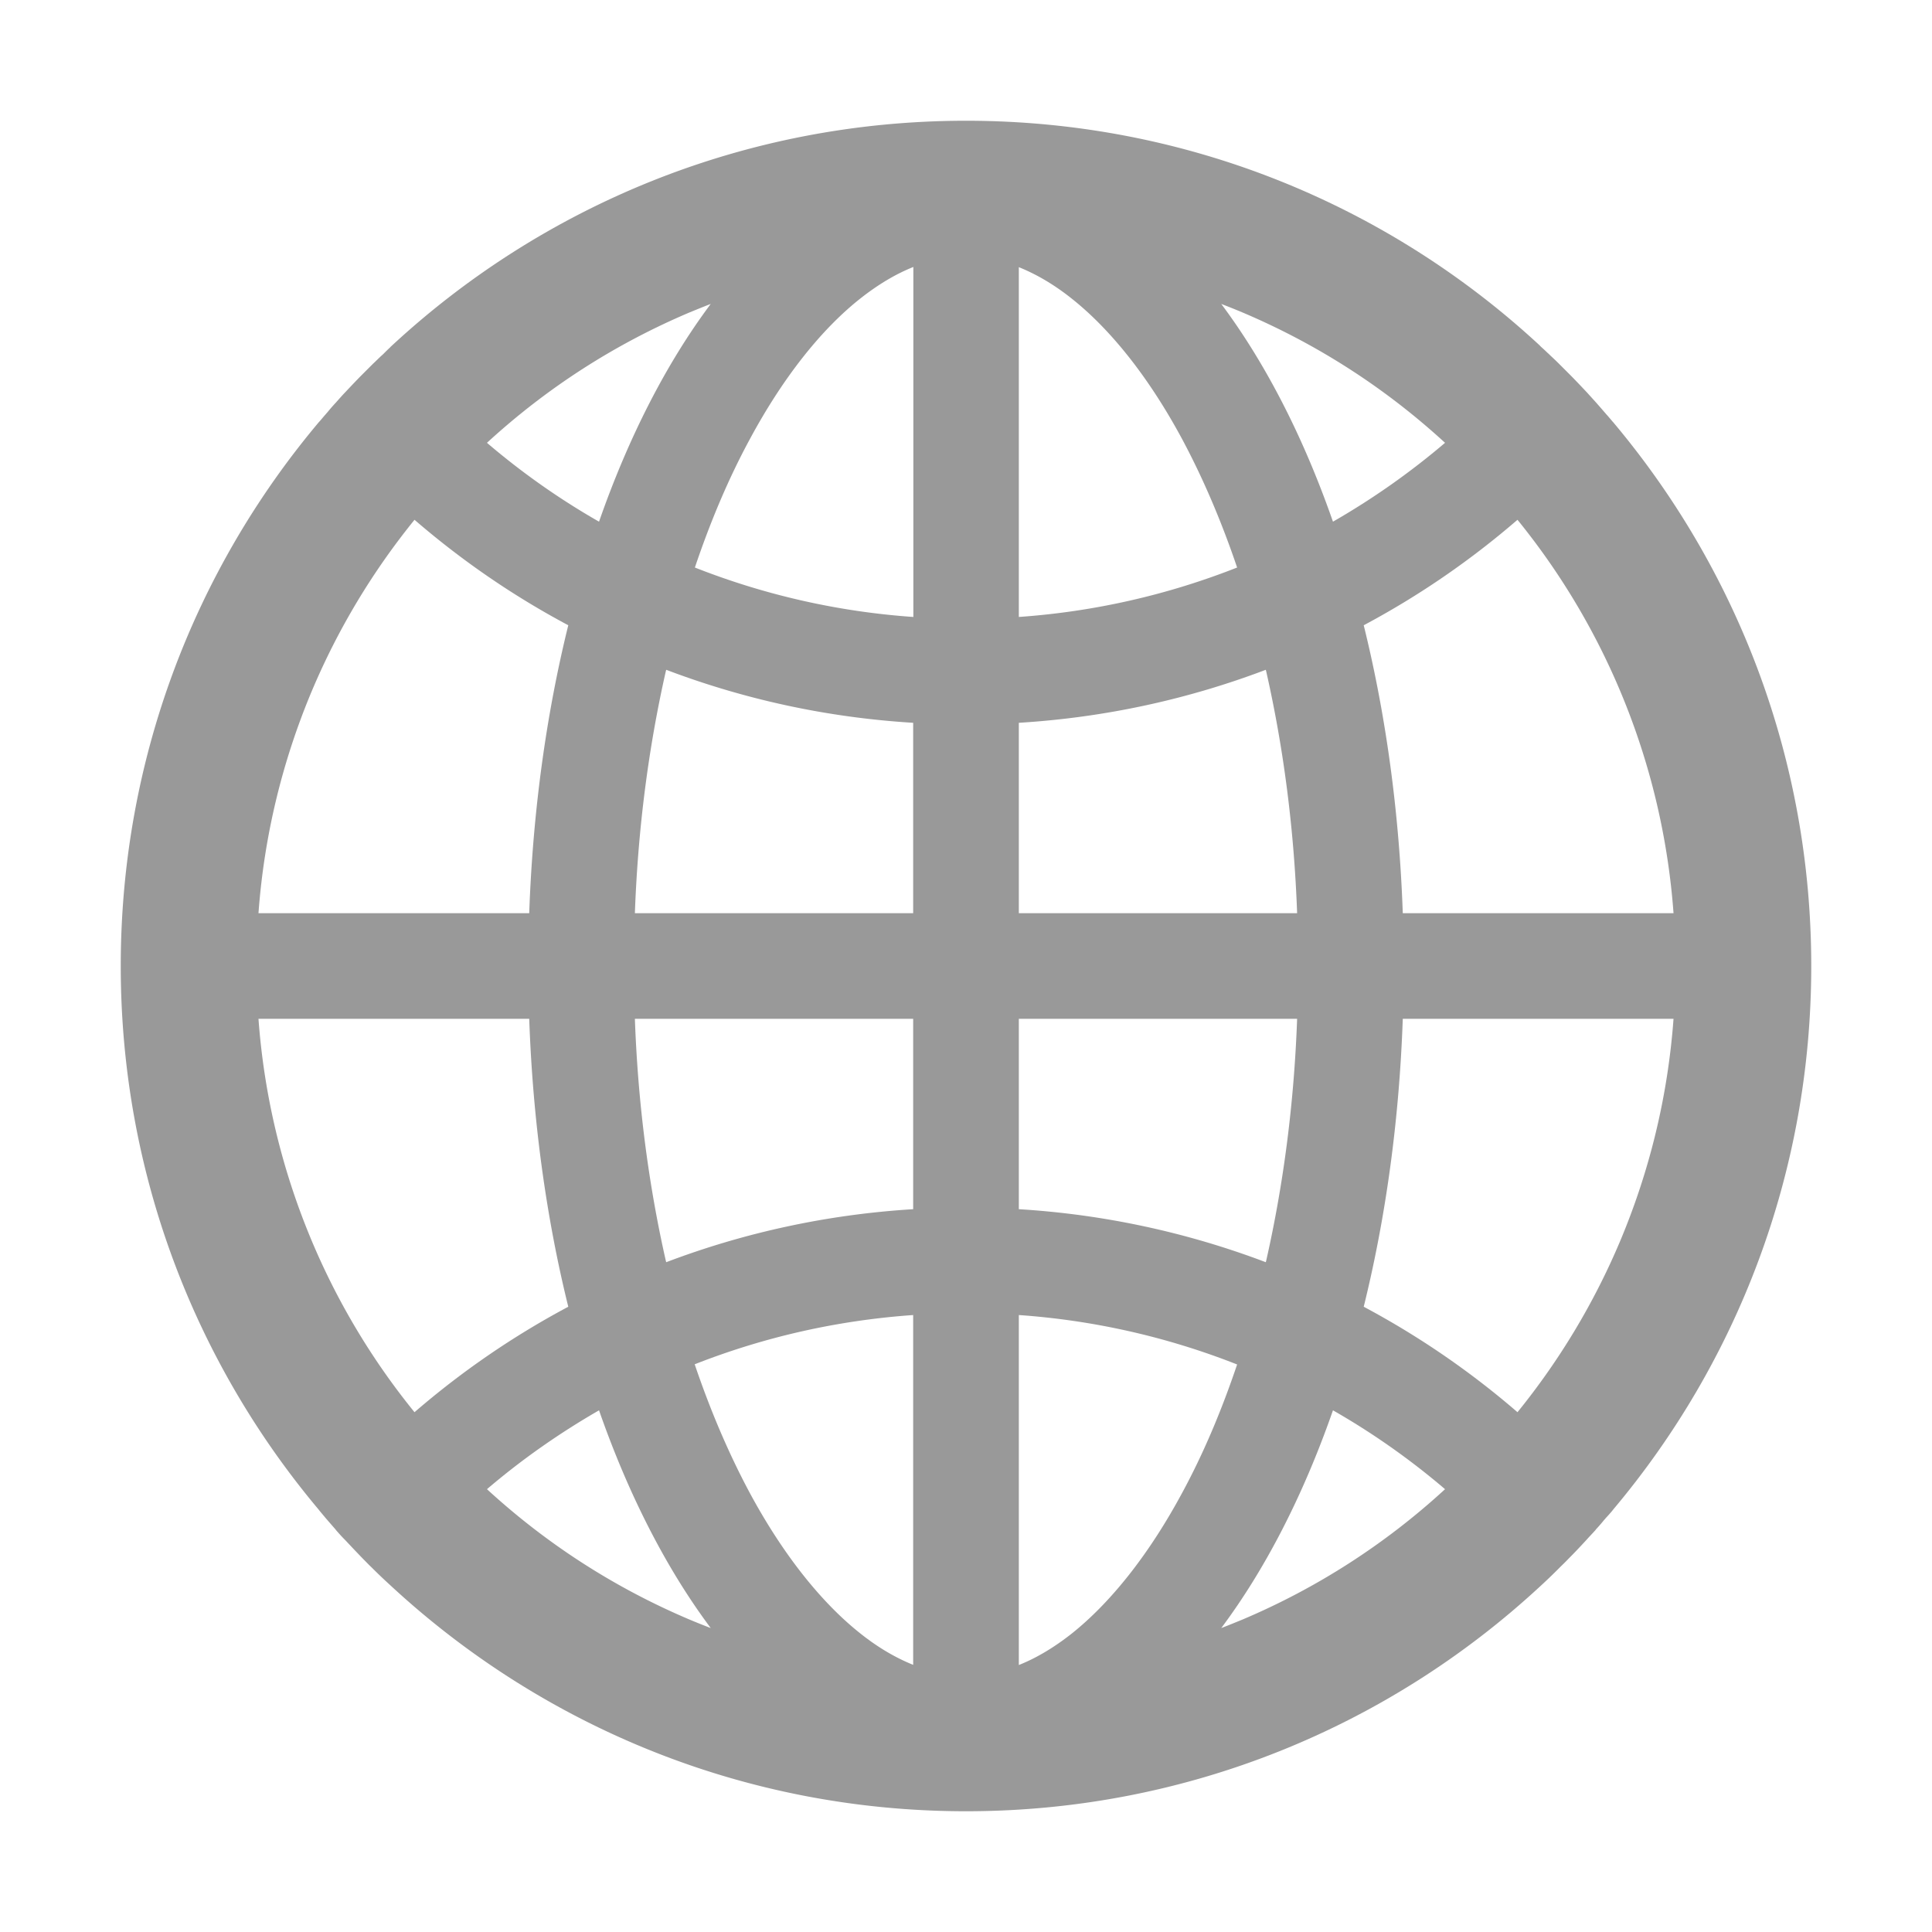 <svg xmlns="http://www.w3.org/2000/svg" width="128" height="128" viewBox="0 0 1024 1024"><path fill="#999999" d="M854.4 800.9c.2-.3.5-.6.7-.9C920.6 722.1 960 621.7 960 512s-39.4-210.1-104.8-288c-.2-.3-.5-.5-.7-.8c-1.1-1.3-2.1-2.5-3.2-3.7c-.4-.5-.8-.9-1.2-1.4l-4.1-4.7l-.1-.1c-1.5-1.7-3.1-3.4-4.6-5.1l-.1-.1c-3.2-3.4-6.4-6.8-9.7-10.1l-.1-.1l-4.8-4.8l-.3-.3c-1.5-1.5-3-2.9-4.5-4.3c-.5-.5-1-1-1.6-1.5c-1-1-2-1.9-3-2.8c-.3-.3-.7-.6-1-1C736.4 109.2 629.5 64 512 64s-224.4 45.2-304.3 119.2c-.3.3-.7.6-1 1c-1 .9-2 1.9-3 2.9c-.5.5-1 1-1.6 1.5c-1.5 1.4-3 2.9-4.5 4.3l-.3.3l-4.8 4.8l-.1.1c-3.3 3.3-6.5 6.7-9.7 10.1l-.1.1c-1.6 1.7-3.1 3.4-4.6 5.1l-.1.1c-1.4 1.5-2.8 3.1-4.1 4.7c-.4.5-.8.9-1.2 1.4c-1.1 1.2-2.1 2.5-3.2 3.7c-.2.3-.5.5-.7.8C103.4 301.9 64 402.3 64 512s39.4 210.1 104.8 288c.2.3.5.6.7.9l3.1 3.7c.4.5.8.9 1.2 1.4l4.1 4.7c0 .1.1.1.1.2c1.5 1.7 3 3.4 4.6 5l.1.1c3.2 3.4 6.4 6.8 9.6 10.1l.1.1c1.6 1.6 3.1 3.2 4.7 4.7l.3.3c3.3 3.3 6.7 6.5 10.1 9.6c80.1 74 187 119.2 304.5 119.2s224.4-45.2 304.3-119.2a300 300 0 0 0 10-9.6l.3-.3c1.6-1.6 3.2-3.1 4.7-4.7l.1-.1c3.3-3.3 6.5-6.7 9.6-10.1l.1-.1c1.5-1.7 3.1-3.3 4.6-5c0-.1.1-.1.1-.2c1.4-1.5 2.8-3.1 4.1-4.7c.4-.5.8-.9 1.2-1.4a99 99 0 0 0 3.3-3.7m4.1-142.6c-13.8 32.6-32 62.8-54.2 90.2a444 444 0 0 0-81.5-55.9c11.6-46.9 18.8-98.4 20.7-152.6H887c-3 40.9-12.6 80.6-28.5 118.3M887 484H743.5c-1.9-54.2-9.1-105.7-20.7-152.6c29.3-15.6 56.6-34.4 81.5-55.9A373.86 373.86 0 0 1 887 484M658.3 165.5c39.7 16.8 75.8 40 107.6 69.2a394.7 394.7 0 0 1-59.4 41.8c-15.7-45-35.8-84.1-59.2-115.4c3.7 1.4 7.4 2.9 11 4.4m-90.6 700.6c-9.2 7.2-18.4 12.7-27.7 16.4V697a389.1 389.1 0 0 1 115.7 26.2c-8.3 24.6-17.9 47.3-29 67.8c-17.4 32.4-37.8 58.3-59 75.1m59-633.1c11 20.6 20.7 43.3 29 67.8A389.1 389.1 0 0 1 540 327V141.6c9.2 3.7 18.5 9.1 27.7 16.4c21.2 16.7 41.6 42.6 59 75M540 640.9V540h147.5c-1.6 44.2-7.1 87.1-16.3 127.8l-.3 1.2A445 445 0 0 0 540 640.9m0-156.9V383.1c45.8-2.8 89.8-12.5 130.9-28.1l.3 1.2c9.2 40.7 14.7 83.5 16.3 127.8zm-56 56v100.9c-45.8 2.8-89.8 12.5-130.9 28.1l-.3-1.2c-9.2-40.7-14.7-83.5-16.3-127.8zm-147.5-56c1.6-44.2 7.1-87.1 16.3-127.8l.3-1.2c41.1 15.6 85 25.3 130.9 28.1V484zM484 697v185.4c-9.2-3.7-18.5-9.1-27.7-16.4c-21.2-16.7-41.7-42.7-59.1-75.1c-11-20.6-20.7-43.3-29-67.8c37.2-14.6 75.9-23.3 115.8-26.1m0-370a389.1 389.1 0 0 1-115.7-26.2c8.3-24.6 17.9-47.3 29-67.8c17.4-32.4 37.8-58.4 59.1-75.1c9.2-7.2 18.4-12.7 27.7-16.4V327zM365.7 165.5c3.7-1.5 7.3-3 11-4.4c-23.4 31.3-43.5 70.4-59.2 115.4c-21-12-40.9-26-59.4-41.8c31.8-29.2 67.9-52.4 107.6-69.2M165.5 365.7c13.8-32.6 32-62.8 54.2-90.2c24.9 21.5 52.2 40.3 81.5 55.9c-11.6 46.9-18.8 98.4-20.7 152.6H137c3-40.9 12.6-80.6 28.5-118.3M137 540h143.5c1.9 54.2 9.1 105.7 20.7 152.6a444 444 0 0 0-81.5 55.9A373.86 373.86 0 0 1 137 540m228.7 318.5c-39.7-16.8-75.8-40-107.6-69.2c18.5-15.8 38.4-29.7 59.4-41.8c15.7 45 35.8 84.1 59.2 115.4c-3.7-1.4-7.4-2.9-11-4.4m292.6 0c-3.7 1.5-7.3 3-11 4.4c23.4-31.3 43.5-70.4 59.2-115.4c21 12 40.9 26 59.4 41.8a373.8 373.8 0 0 1-107.6 69.2"/></svg>